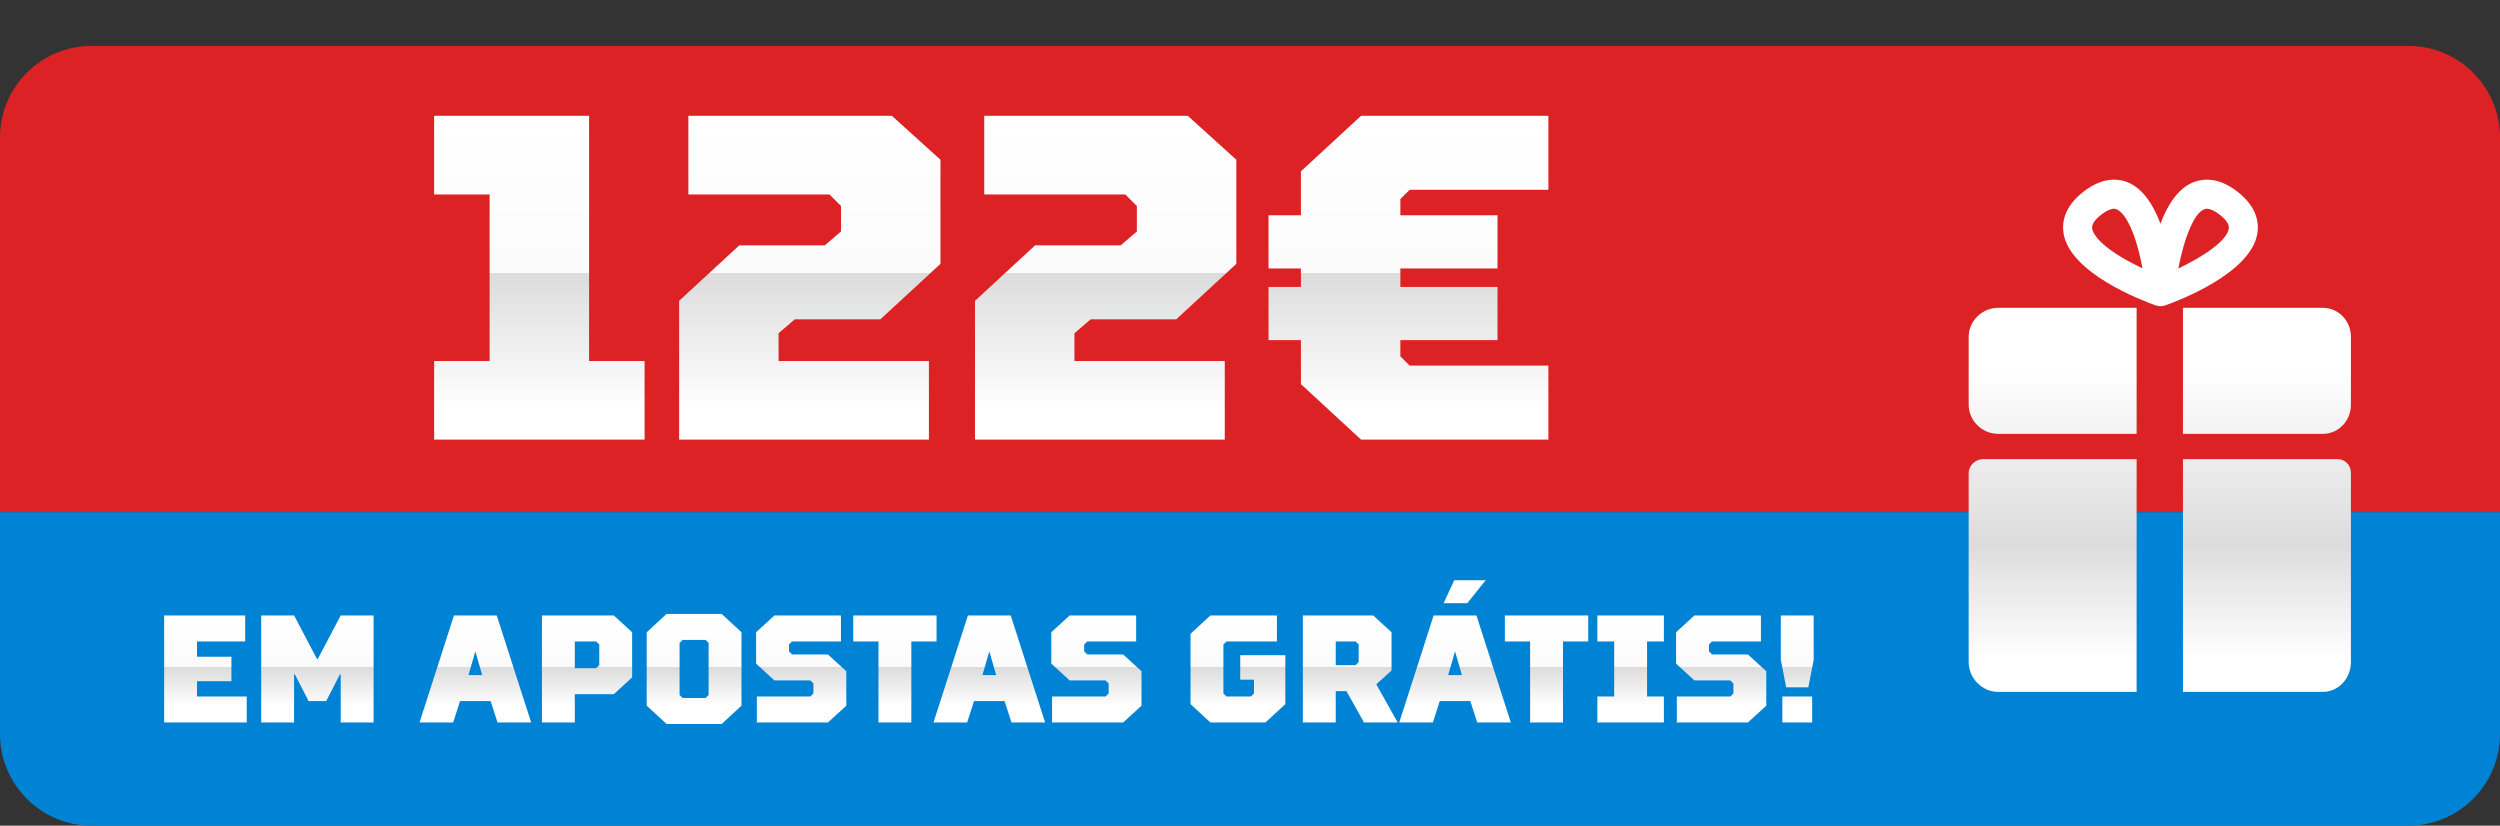 <svg width="654" height="216" viewBox="0 0 654 216" fill="none" xmlns="http://www.w3.org/2000/svg">
<rect x="0" y="0" width="654" height="216" fill="#333333" stroke="none"/>
<path d="M0 36C0 22.745 10.745 12 24 12H630C643.255 12 654 22.745 654 36V134H0V36Z" fill="#DD2225"/>
<path d="M0 192C0 205.255 10.745 216 24 216H630C643.255 216 654 205.255 654 192V134H0V192Z" fill="#0083D4"/>
<path d="M168.624 115H113.569V94.43H128.089V50.87H113.569V30.3H154.104V94.43H168.624V115ZM177.661 78.7L193.391 64.18H215.776L220.011 60.55V53.895L216.986 50.87H180.081V30.3H233.321L246.026 41.795V69.02L230.296 83.54H207.911L203.676 87.17V94.43H243.001V115H177.661V78.7ZM255.059 78.7L270.789 64.18H293.174L297.409 60.55V53.895L294.384 50.87H257.479V30.3H310.719L323.424 41.795V69.02L307.694 83.54H285.309L281.074 87.17V94.43H320.399V115H255.059V78.7ZM331.851 70.23V56.315H340.321V44.82L356.051 30.3H405.056V49.66H368.756L366.336 52.08V56.315H391.746V70.23H366.336V75.07H391.746V88.985H366.336V93.22L368.756 95.64H405.056V115H356.051L340.321 100.48V88.985H331.851V75.07H340.321V70.23H331.851Z" fill="url(#paint0_linear_1770_321)"/>
<path d="M42.941 161H64.141V167.8H51.541V171.8H60.541V178.2H51.541V182.2H64.541V189H42.941V161ZM85.331 183.4H80.731L77.131 176.4H76.931V189H68.331V161H76.931L82.931 172.4H83.131L89.131 161H97.731V189H89.131V176.4H88.931L85.331 183.4ZM128.35 183.4H120.35L118.55 189H109.75L118.75 161H129.95L138.95 189H130.15L128.35 183.4ZM124.35 170.4L122.55 176.6H126.15L124.35 170.4ZM160.569 181.6H150.369V189H141.769V161H160.569L165.369 165.4V177.2L160.569 181.6ZM156.769 168.6L155.969 167.8H150.369V174.8H155.969L156.769 174V168.6ZM178.577 167.4L177.777 168.2V181.8L178.577 182.6H184.577L185.377 181.8V168.2L184.577 167.4H178.577ZM174.377 160.6H188.777L193.977 165.4V184.6L188.777 189.4H174.377L169.177 184.6V165.4L174.377 160.6ZM202.595 178L197.795 173.6V165.4L202.595 161H219.995V167.8H207.195L206.395 168.6V170.4L207.195 171.2H216.595L221.395 175.6V184.6L216.595 189H197.995V182.2H211.995L212.795 181.4V178.8L211.995 178H202.595ZM238.406 189H229.806V167.8H223.206V161H245.006V167.8H238.406V189ZM262.803 183.4H254.803L253.003 189H244.203L253.203 161H264.403L273.403 189H264.603L262.803 183.4ZM258.803 170.4L257.003 176.6H260.603L258.803 170.4ZM279.822 178L275.022 173.6V165.4L279.822 161H297.222V167.8H284.422L283.622 168.6V170.4L284.422 171.2H293.822L298.622 175.6V184.6L293.822 189H275.222V182.2H289.222L290.022 181.4V178.8L289.222 178H279.822ZM328.042 181.4V177.8H324.442V171.4H336.242V184.2L331.042 189H316.642L311.442 184.2V165.8L316.642 161H334.042V167.8H320.842L320.042 168.6V181.4L320.842 182.2H327.242L328.042 181.4ZM356.831 189L352.231 180.8H349.431V189H340.831V161H359.231L364.031 165.4V175.4L360.031 179L365.631 189H356.831ZM355.431 168.6L354.631 167.8H349.431V174H354.631L355.431 173.2V168.6ZM384.639 183.4H376.639L374.839 189H366.039L375.039 161H386.239L395.239 189H386.439L384.639 183.4ZM380.639 170.4L378.839 176.6H382.439L380.639 170.4ZM380.439 151.8H388.639L383.839 157.8H377.639L380.439 151.8ZM408.875 189H400.275V167.8H393.675V161H415.475V167.8H408.875V189ZM435.273 189H417.873V182.2H422.273V167.8H417.873V161H435.273V167.8H430.873V182.2H435.273V189ZM443.259 178L438.459 173.6V165.4L443.259 161H460.659V167.8H447.859L447.059 168.6V170.4L447.859 171.2H457.259L462.059 175.6V184.6L457.259 189H438.659V182.2H452.659L453.459 181.4V178.8L452.659 178H443.259ZM474.461 161V172.6L473.061 179.8H467.261L465.861 172.6V161H474.461ZM474.061 189H466.261V182.2H474.061V189Z" fill="url(#paint1_linear_1770_321)"/>
<path d="M614.003 121.162C613.292 120.448 612.44 120.102 611.435 120.102H571.061V181H607.637C611.82 181 615 177.393 615 173.189V123.799C615 122.789 614.713 121.876 614.003 121.162Z" fill="url(#paint2_linear_1770_321)"/>
<path d="M558.939 120.102H518.901C516.809 120.102 515 121.697 515 123.799V173.189C515 177.392 518.516 181 522.699 181H558.939V120.102Z" fill="url(#paint3_linear_1770_321)"/>
<path d="M558.939 80.518H522.756C518.566 80.518 515.001 83.931 515.001 88.141V105.881C515.001 110.091 518.566 113.504 522.756 113.504H558.94L558.939 80.518Z" fill="url(#paint4_linear_1770_321)"/>
<path d="M607.581 80.518H571.061V113.504H607.581C611.771 113.504 615 110.091 615 105.881V88.141C615 83.931 611.771 80.518 607.581 80.518Z" fill="url(#paint5_linear_1770_321)"/>
<path d="M585.321 50.148C582.635 48.06 579.954 47 577.351 47C572.148 47 568.064 50.879 565.177 58.535C562.29 50.879 558.207 47 553.004 47C550.402 47 547.72 48.06 545.034 50.148C539.923 54.124 539.38 58.263 539.824 61.035C541.488 71.424 560.184 78.557 563.915 79.882C564.326 80.028 564.753 80.1 565.177 80.1H565.178C565.602 80.1 566.028 80.028 566.439 79.882C570.17 78.558 588.866 71.423 590.53 61.035C590.974 58.263 590.431 54.125 585.321 50.148ZM556.632 68.236C548.505 63.743 547.437 60.662 547.303 59.825C547.132 58.754 547.929 57.524 549.671 56.168C550.98 55.15 552.132 54.612 553.004 54.612C554.625 54.612 557.093 57.21 559.162 64.5C559.717 66.454 560.148 68.425 560.478 70.195C559.261 69.622 557.949 68.964 556.632 68.236ZM583.051 59.825C582.525 63.122 576.106 67.269 569.849 70.231C571.333 62.428 574.205 54.612 577.351 54.612C578.223 54.612 579.375 55.15 580.683 56.168C582.425 57.523 583.222 58.753 583.051 59.825Z" fill="url(#paint6_linear_1770_321)"/>
<defs>
<linearGradient id="paint0_linear_1770_321" x1="257.5" y1="30.5" x2="257.5" y2="115" gradientUnits="userSpaceOnUse">
<stop stop-color="white"/>
<stop offset="0.484" stop-color="#FBFBFB"/>
<stop offset="0.484" stop-color="#DCDCDC"/>
<stop offset="0.901" stop-color="white"/>
</linearGradient>
<linearGradient id="paint1_linear_1770_321" x1="258.5" y1="162.777" x2="258.5" y2="187.094" gradientUnits="userSpaceOnUse">
<stop stop-color="white"/>
<stop offset="0.484" stop-color="#FBFBFB"/>
<stop offset="0.484" stop-color="#DCDCDC"/>
<stop offset="0.901" stop-color="white"/>
</linearGradient>
<linearGradient id="paint2_linear_1770_321" x1="605.306" y1="50.608" x2="605.306" y2="181" gradientUnits="userSpaceOnUse">
<stop offset="0.357" stop-color="white"/>
<stop offset="0.703" stop-color="#DCDCDC"/>
<stop offset="0.934" stop-color="white"/>
</linearGradient>
<linearGradient id="paint3_linear_1770_321" x1="605.306" y1="50.608" x2="605.306" y2="181" gradientUnits="userSpaceOnUse">
<stop offset="0.357" stop-color="white"/>
<stop offset="0.703" stop-color="#DCDCDC"/>
<stop offset="0.934" stop-color="white"/>
</linearGradient>
<linearGradient id="paint4_linear_1770_321" x1="605.306" y1="50.608" x2="605.306" y2="181" gradientUnits="userSpaceOnUse">
<stop offset="0.357" stop-color="white"/>
<stop offset="0.703" stop-color="#DCDCDC"/>
<stop offset="0.934" stop-color="white"/>
</linearGradient>
<linearGradient id="paint5_linear_1770_321" x1="605.306" y1="50.608" x2="605.306" y2="181" gradientUnits="userSpaceOnUse">
<stop offset="0.357" stop-color="white"/>
<stop offset="0.703" stop-color="#DCDCDC"/>
<stop offset="0.934" stop-color="white"/>
</linearGradient>
<linearGradient id="paint6_linear_1770_321" x1="605.306" y1="50.608" x2="605.306" y2="181" gradientUnits="userSpaceOnUse">
<stop offset="0.357" stop-color="white"/>
<stop offset="0.703" stop-color="#DCDCDC"/>
<stop offset="0.934" stop-color="white"/>
</linearGradient>
</defs>
</svg>
